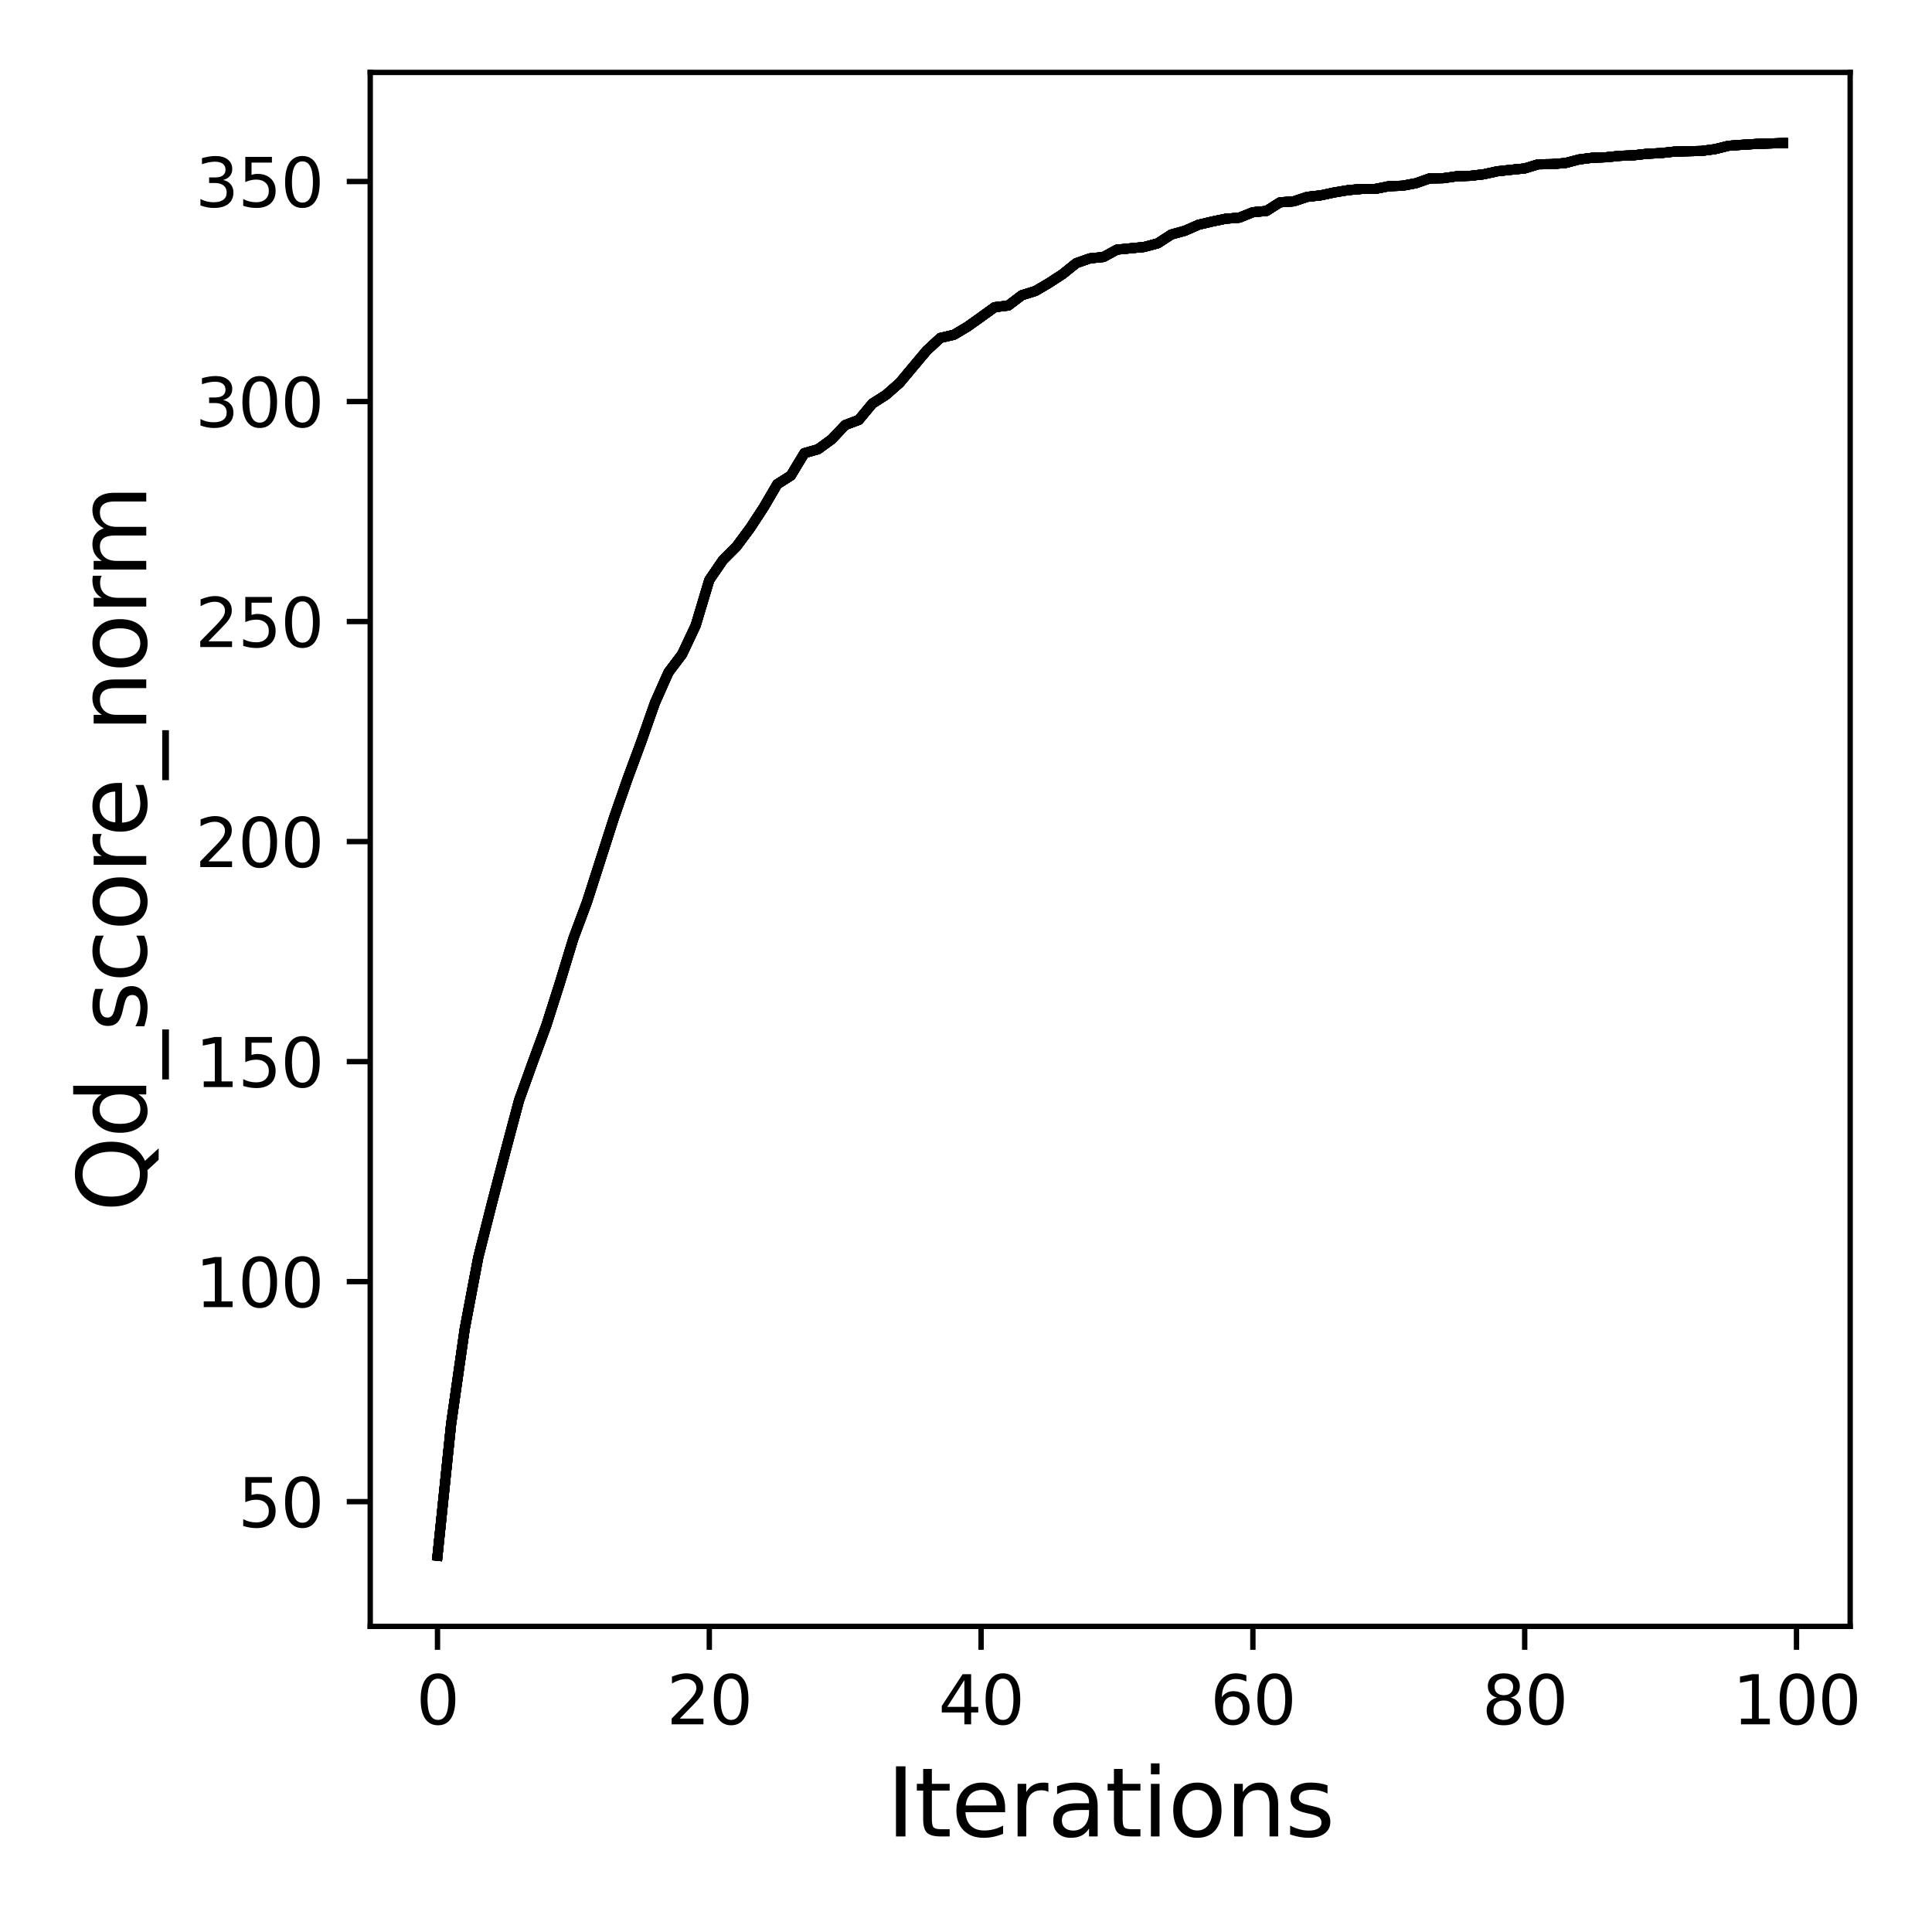 <?xml version="1.0" encoding="utf-8" standalone="no"?>
<!DOCTYPE svg PUBLIC "-//W3C//DTD SVG 1.1//EN"
  "http://www.w3.org/Graphics/SVG/1.1/DTD/svg11.dtd">
<svg xmlns:xlink="http://www.w3.org/1999/xlink" width="288pt" height="288pt" viewBox="0 0 288 288" xmlns="http://www.w3.org/2000/svg" version="1.1">
 <defs>
  <style type="text/css">*{stroke-linejoin: round; stroke-linecap: butt}</style>
 </defs>
 <g id="figure_1">
  <g id="patch_1">
   <path d="M 0 288 
L 288 288 
L 288 0 
L 0 0 
z
" style="fill: #ffffff"/>
  </g>
  <g id="axes_1">
   <g id="patch_2">
    <path d="M 55.19 242.44 
L 275.801 242.44 
L 275.801 10.8 
L 55.19 10.8 
z
" style="fill: #ffffff"/>
   </g>
   <g id="matplotlib.axis_1">
    <g id="xtick_1">
     <g id="line2d_1">
      <defs>
       <path id="m5889bd38ab" d="M 0 0 
L 0 3.5 
" style="stroke: #000000; stroke-width: 0.8"/>
      </defs>
      <g>
       <use xlink:href="#m5889bd38ab" x="65.218" y="242.44" style="stroke: #000000; stroke-width: 0.8"/>
      </g>
     </g>
     <g id="text_1">
      <!-- 0 -->
      <g transform="translate(62.037 257.038) scale(0.1 -0.1)">
       <defs>
        <path id="DejaVuSans-30" d="M 2034 4250 
Q 1547 4250 1301 3770 
Q 1056 3291 1056 2328 
Q 1056 1369 1301 889 
Q 1547 409 2034 409 
Q 2525 409 2770 889 
Q 3016 1369 3016 2328 
Q 3016 3291 2770 3770 
Q 2525 4250 2034 4250 
z
M 2034 4750 
Q 2819 4750 3233 4129 
Q 3647 3509 3647 2328 
Q 3647 1150 3233 529 
Q 2819 -91 2034 -91 
Q 1250 -91 836 529 
Q 422 1150 422 2328 
Q 422 3509 836 4129 
Q 1250 4750 2034 4750 
z
" transform="scale(0.016)"/>
       </defs>
       <use xlink:href="#DejaVuSans-30"/>
      </g>
     </g>
    </g>
    <g id="xtick_2">
     <g id="line2d_2">
      <g>
       <use xlink:href="#m5889bd38ab" x="105.734" y="242.44" style="stroke: #000000; stroke-width: 0.8"/>
      </g>
     </g>
     <g id="text_2">
      <!-- 20 -->
      <g transform="translate(99.371 257.038) scale(0.1 -0.1)">
       <defs>
        <path id="DejaVuSans-32" d="M 1228 531 
L 3431 531 
L 3431 0 
L 469 0 
L 469 531 
Q 828 903 1448 1529 
Q 2069 2156 2228 2338 
Q 2531 2678 2651 2914 
Q 2772 3150 2772 3378 
Q 2772 3750 2511 3984 
Q 2250 4219 1831 4219 
Q 1534 4219 1204 4116 
Q 875 4013 500 3803 
L 500 4441 
Q 881 4594 1212 4672 
Q 1544 4750 1819 4750 
Q 2544 4750 2975 4387 
Q 3406 4025 3406 3419 
Q 3406 3131 3298 2873 
Q 3191 2616 2906 2266 
Q 2828 2175 2409 1742 
Q 1991 1309 1228 531 
z
" transform="scale(0.016)"/>
       </defs>
       <use xlink:href="#DejaVuSans-32"/>
       <use xlink:href="#DejaVuSans-30" x="63.623"/>
      </g>
     </g>
    </g>
    <g id="xtick_3">
     <g id="line2d_3">
      <g>
       <use xlink:href="#m5889bd38ab" x="146.25" y="242.44" style="stroke: #000000; stroke-width: 0.8"/>
      </g>
     </g>
     <g id="text_3">
      <!-- 40 -->
      <g transform="translate(139.888 257.038) scale(0.1 -0.1)">
       <defs>
        <path id="DejaVuSans-34" d="M 2419 4116 
L 825 1625 
L 2419 1625 
L 2419 4116 
z
M 2253 4666 
L 3047 4666 
L 3047 1625 
L 3713 1625 
L 3713 1100 
L 3047 1100 
L 3047 0 
L 2419 0 
L 2419 1100 
L 313 1100 
L 313 1709 
L 2253 4666 
z
" transform="scale(0.016)"/>
       </defs>
       <use xlink:href="#DejaVuSans-34"/>
       <use xlink:href="#DejaVuSans-30" x="63.623"/>
      </g>
     </g>
    </g>
    <g id="xtick_4">
     <g id="line2d_4">
      <g>
       <use xlink:href="#m5889bd38ab" x="186.766" y="242.44" style="stroke: #000000; stroke-width: 0.8"/>
      </g>
     </g>
     <g id="text_4">
      <!-- 60 -->
      <g transform="translate(180.404 257.038) scale(0.1 -0.1)">
       <defs>
        <path id="DejaVuSans-36" d="M 2113 2584 
Q 1688 2584 1439 2293 
Q 1191 2003 1191 1497 
Q 1191 994 1439 701 
Q 1688 409 2113 409 
Q 2538 409 2786 701 
Q 3034 994 3034 1497 
Q 3034 2003 2786 2293 
Q 2538 2584 2113 2584 
z
M 3366 4563 
L 3366 3988 
Q 3128 4100 2886 4159 
Q 2644 4219 2406 4219 
Q 1781 4219 1451 3797 
Q 1122 3375 1075 2522 
Q 1259 2794 1537 2939 
Q 1816 3084 2150 3084 
Q 2853 3084 3261 2657 
Q 3669 2231 3669 1497 
Q 3669 778 3244 343 
Q 2819 -91 2113 -91 
Q 1303 -91 875 529 
Q 447 1150 447 2328 
Q 447 3434 972 4092 
Q 1497 4750 2381 4750 
Q 2619 4750 2861 4703 
Q 3103 4656 3366 4563 
z
" transform="scale(0.016)"/>
       </defs>
       <use xlink:href="#DejaVuSans-36"/>
       <use xlink:href="#DejaVuSans-30" x="63.623"/>
      </g>
     </g>
    </g>
    <g id="xtick_5">
     <g id="line2d_5">
      <g>
       <use xlink:href="#m5889bd38ab" x="227.283" y="242.44" style="stroke: #000000; stroke-width: 0.8"/>
      </g>
     </g>
     <g id="text_5">
      <!-- 80 -->
      <g transform="translate(220.92 257.038) scale(0.1 -0.1)">
       <defs>
        <path id="DejaVuSans-38" d="M 2034 2216 
Q 1584 2216 1326 1975 
Q 1069 1734 1069 1313 
Q 1069 891 1326 650 
Q 1584 409 2034 409 
Q 2484 409 2743 651 
Q 3003 894 3003 1313 
Q 3003 1734 2745 1975 
Q 2488 2216 2034 2216 
z
M 1403 2484 
Q 997 2584 770 2862 
Q 544 3141 544 3541 
Q 544 4100 942 4425 
Q 1341 4750 2034 4750 
Q 2731 4750 3128 4425 
Q 3525 4100 3525 3541 
Q 3525 3141 3298 2862 
Q 3072 2584 2669 2484 
Q 3125 2378 3379 2068 
Q 3634 1759 3634 1313 
Q 3634 634 3220 271 
Q 2806 -91 2034 -91 
Q 1263 -91 848 271 
Q 434 634 434 1313 
Q 434 1759 690 2068 
Q 947 2378 1403 2484 
z
M 1172 3481 
Q 1172 3119 1398 2916 
Q 1625 2713 2034 2713 
Q 2441 2713 2670 2916 
Q 2900 3119 2900 3481 
Q 2900 3844 2670 4047 
Q 2441 4250 2034 4250 
Q 1625 4250 1398 4047 
Q 1172 3844 1172 3481 
z
" transform="scale(0.016)"/>
       </defs>
       <use xlink:href="#DejaVuSans-38"/>
       <use xlink:href="#DejaVuSans-30" x="63.623"/>
      </g>
     </g>
    </g>
    <g id="xtick_6">
     <g id="line2d_6">
      <g>
       <use xlink:href="#m5889bd38ab" x="267.799" y="242.44" style="stroke: #000000; stroke-width: 0.8"/>
      </g>
     </g>
     <g id="text_6">
      <!-- 100 -->
      <g transform="translate(258.255 257.038) scale(0.1 -0.1)">
       <defs>
        <path id="DejaVuSans-31" d="M 794 531 
L 1825 531 
L 1825 4091 
L 703 3866 
L 703 4441 
L 1819 4666 
L 2450 4666 
L 2450 531 
L 3481 531 
L 3481 0 
L 794 0 
L 794 531 
z
" transform="scale(0.016)"/>
       </defs>
       <use xlink:href="#DejaVuSans-31"/>
       <use xlink:href="#DejaVuSans-30" x="63.623"/>
       <use xlink:href="#DejaVuSans-30" x="127.246"/>
      </g>
     </g>
    </g>
    <g id="text_7">
     <!-- Iterations -->
     <g transform="translate(132.157 273.756) scale(0.14 -0.14)">
      <defs>
       <path id="DejaVuSans-49" d="M 628 4666 
L 1259 4666 
L 1259 0 
L 628 0 
L 628 4666 
z
" transform="scale(0.016)"/>
       <path id="DejaVuSans-74" d="M 1172 4494 
L 1172 3500 
L 2356 3500 
L 2356 3053 
L 1172 3053 
L 1172 1153 
Q 1172 725 1289 603 
Q 1406 481 1766 481 
L 2356 481 
L 2356 0 
L 1766 0 
Q 1100 0 847 248 
Q 594 497 594 1153 
L 594 3053 
L 172 3053 
L 172 3500 
L 594 3500 
L 594 4494 
L 1172 4494 
z
" transform="scale(0.016)"/>
       <path id="DejaVuSans-65" d="M 3597 1894 
L 3597 1613 
L 953 1613 
Q 991 1019 1311 708 
Q 1631 397 2203 397 
Q 2534 397 2845 478 
Q 3156 559 3463 722 
L 3463 178 
Q 3153 47 2828 -22 
Q 2503 -91 2169 -91 
Q 1331 -91 842 396 
Q 353 884 353 1716 
Q 353 2575 817 3079 
Q 1281 3584 2069 3584 
Q 2775 3584 3186 3129 
Q 3597 2675 3597 1894 
z
M 3022 2063 
Q 3016 2534 2758 2815 
Q 2500 3097 2075 3097 
Q 1594 3097 1305 2825 
Q 1016 2553 972 2059 
L 3022 2063 
z
" transform="scale(0.016)"/>
       <path id="DejaVuSans-72" d="M 2631 2963 
Q 2534 3019 2420 3045 
Q 2306 3072 2169 3072 
Q 1681 3072 1420 2755 
Q 1159 2438 1159 1844 
L 1159 0 
L 581 0 
L 581 3500 
L 1159 3500 
L 1159 2956 
Q 1341 3275 1631 3429 
Q 1922 3584 2338 3584 
Q 2397 3584 2469 3576 
Q 2541 3569 2628 3553 
L 2631 2963 
z
" transform="scale(0.016)"/>
       <path id="DejaVuSans-61" d="M 2194 1759 
Q 1497 1759 1228 1600 
Q 959 1441 959 1056 
Q 959 750 1161 570 
Q 1363 391 1709 391 
Q 2188 391 2477 730 
Q 2766 1069 2766 1631 
L 2766 1759 
L 2194 1759 
z
M 3341 1997 
L 3341 0 
L 2766 0 
L 2766 531 
Q 2569 213 2275 61 
Q 1981 -91 1556 -91 
Q 1019 -91 701 211 
Q 384 513 384 1019 
Q 384 1609 779 1909 
Q 1175 2209 1959 2209 
L 2766 2209 
L 2766 2266 
Q 2766 2663 2505 2880 
Q 2244 3097 1772 3097 
Q 1472 3097 1187 3025 
Q 903 2953 641 2809 
L 641 3341 
Q 956 3463 1253 3523 
Q 1550 3584 1831 3584 
Q 2591 3584 2966 3190 
Q 3341 2797 3341 1997 
z
" transform="scale(0.016)"/>
       <path id="DejaVuSans-69" d="M 603 3500 
L 1178 3500 
L 1178 0 
L 603 0 
L 603 3500 
z
M 603 4863 
L 1178 4863 
L 1178 4134 
L 603 4134 
L 603 4863 
z
" transform="scale(0.016)"/>
       <path id="DejaVuSans-6f" d="M 1959 3097 
Q 1497 3097 1228 2736 
Q 959 2375 959 1747 
Q 959 1119 1226 758 
Q 1494 397 1959 397 
Q 2419 397 2687 759 
Q 2956 1122 2956 1747 
Q 2956 2369 2687 2733 
Q 2419 3097 1959 3097 
z
M 1959 3584 
Q 2709 3584 3137 3096 
Q 3566 2609 3566 1747 
Q 3566 888 3137 398 
Q 2709 -91 1959 -91 
Q 1206 -91 779 398 
Q 353 888 353 1747 
Q 353 2609 779 3096 
Q 1206 3584 1959 3584 
z
" transform="scale(0.016)"/>
       <path id="DejaVuSans-6e" d="M 3513 2113 
L 3513 0 
L 2938 0 
L 2938 2094 
Q 2938 2591 2744 2837 
Q 2550 3084 2163 3084 
Q 1697 3084 1428 2787 
Q 1159 2491 1159 1978 
L 1159 0 
L 581 0 
L 581 3500 
L 1159 3500 
L 1159 2956 
Q 1366 3272 1645 3428 
Q 1925 3584 2291 3584 
Q 2894 3584 3203 3211 
Q 3513 2838 3513 2113 
z
" transform="scale(0.016)"/>
       <path id="DejaVuSans-73" d="M 2834 3397 
L 2834 2853 
Q 2591 2978 2328 3040 
Q 2066 3103 1784 3103 
Q 1356 3103 1142 2972 
Q 928 2841 928 2578 
Q 928 2378 1081 2264 
Q 1234 2150 1697 2047 
L 1894 2003 
Q 2506 1872 2764 1633 
Q 3022 1394 3022 966 
Q 3022 478 2636 193 
Q 2250 -91 1575 -91 
Q 1294 -91 989 -36 
Q 684 19 347 128 
L 347 722 
Q 666 556 975 473 
Q 1284 391 1588 391 
Q 1994 391 2212 530 
Q 2431 669 2431 922 
Q 2431 1156 2273 1281 
Q 2116 1406 1581 1522 
L 1381 1569 
Q 847 1681 609 1914 
Q 372 2147 372 2553 
Q 372 3047 722 3315 
Q 1072 3584 1716 3584 
Q 2034 3584 2315 3537 
Q 2597 3491 2834 3397 
z
" transform="scale(0.016)"/>
      </defs>
      <use xlink:href="#DejaVuSans-49"/>
      <use xlink:href="#DejaVuSans-74" x="29.492"/>
      <use xlink:href="#DejaVuSans-65" x="68.701"/>
      <use xlink:href="#DejaVuSans-72" x="130.225"/>
      <use xlink:href="#DejaVuSans-61" x="171.338"/>
      <use xlink:href="#DejaVuSans-74" x="232.617"/>
      <use xlink:href="#DejaVuSans-69" x="271.826"/>
      <use xlink:href="#DejaVuSans-6f" x="299.609"/>
      <use xlink:href="#DejaVuSans-6e" x="360.791"/>
      <use xlink:href="#DejaVuSans-73" x="424.17"/>
     </g>
    </g>
   </g>
   <g id="matplotlib.axis_2">
    <g id="ytick_1">
     <g id="line2d_7">
      <defs>
       <path id="m58b946b7dd" d="M 0 0 
L -3.5 0 
" style="stroke: #000000; stroke-width: 0.8"/>
      </defs>
      <g>
       <use xlink:href="#m58b946b7dd" x="55.19" y="223.849" style="stroke: #000000; stroke-width: 0.8"/>
      </g>
     </g>
     <g id="text_8">
      <!-- 50 -->
      <g transform="translate(35.465 227.648) scale(0.1 -0.1)">
       <defs>
        <path id="DejaVuSans-35" d="M 691 4666 
L 3169 4666 
L 3169 4134 
L 1269 4134 
L 1269 2991 
Q 1406 3038 1543 3061 
Q 1681 3084 1819 3084 
Q 2600 3084 3056 2656 
Q 3513 2228 3513 1497 
Q 3513 744 3044 326 
Q 2575 -91 1722 -91 
Q 1428 -91 1123 -41 
Q 819 9 494 109 
L 494 744 
Q 775 591 1075 516 
Q 1375 441 1709 441 
Q 2250 441 2565 725 
Q 2881 1009 2881 1497 
Q 2881 1984 2565 2268 
Q 2250 2553 1709 2553 
Q 1456 2553 1204 2497 
Q 953 2441 691 2322 
L 691 4666 
z
" transform="scale(0.016)"/>
       </defs>
       <use xlink:href="#DejaVuSans-35"/>
       <use xlink:href="#DejaVuSans-30" x="63.623"/>
      </g>
     </g>
    </g>
    <g id="ytick_2">
     <g id="line2d_8">
      <g>
       <use xlink:href="#m58b946b7dd" x="55.19" y="191.05" style="stroke: #000000; stroke-width: 0.8"/>
      </g>
     </g>
     <g id="text_9">
      <!-- 100 -->
      <g transform="translate(29.102 194.849) scale(0.1 -0.1)">
       <use xlink:href="#DejaVuSans-31"/>
       <use xlink:href="#DejaVuSans-30" x="63.623"/>
       <use xlink:href="#DejaVuSans-30" x="127.246"/>
      </g>
     </g>
    </g>
    <g id="ytick_3">
     <g id="line2d_9">
      <g>
       <use xlink:href="#m58b946b7dd" x="55.19" y="158.251" style="stroke: #000000; stroke-width: 0.8"/>
      </g>
     </g>
     <g id="text_10">
      <!-- 150 -->
      <g transform="translate(29.102 162.05) scale(0.1 -0.1)">
       <use xlink:href="#DejaVuSans-31"/>
       <use xlink:href="#DejaVuSans-35" x="63.623"/>
       <use xlink:href="#DejaVuSans-30" x="127.246"/>
      </g>
     </g>
    </g>
    <g id="ytick_4">
     <g id="line2d_10">
      <g>
       <use xlink:href="#m58b946b7dd" x="55.19" y="125.452" style="stroke: #000000; stroke-width: 0.8"/>
      </g>
     </g>
     <g id="text_11">
      <!-- 200 -->
      <g transform="translate(29.102 129.252) scale(0.1 -0.1)">
       <use xlink:href="#DejaVuSans-32"/>
       <use xlink:href="#DejaVuSans-30" x="63.623"/>
       <use xlink:href="#DejaVuSans-30" x="127.246"/>
      </g>
     </g>
    </g>
    <g id="ytick_5">
     <g id="line2d_11">
      <g>
       <use xlink:href="#m58b946b7dd" x="55.19" y="92.653" style="stroke: #000000; stroke-width: 0.8"/>
      </g>
     </g>
     <g id="text_12">
      <!-- 250 -->
      <g transform="translate(29.102 96.453) scale(0.1 -0.1)">
       <use xlink:href="#DejaVuSans-32"/>
       <use xlink:href="#DejaVuSans-35" x="63.623"/>
       <use xlink:href="#DejaVuSans-30" x="127.246"/>
      </g>
     </g>
    </g>
    <g id="ytick_6">
     <g id="line2d_12">
      <g>
       <use xlink:href="#m58b946b7dd" x="55.19" y="59.855" style="stroke: #000000; stroke-width: 0.8"/>
      </g>
     </g>
     <g id="text_13">
      <!-- 300 -->
      <g transform="translate(29.102 63.654) scale(0.1 -0.1)">
       <defs>
        <path id="DejaVuSans-33" d="M 2597 2516 
Q 3050 2419 3304 2112 
Q 3559 1806 3559 1356 
Q 3559 666 3084 287 
Q 2609 -91 1734 -91 
Q 1441 -91 1130 -33 
Q 819 25 488 141 
L 488 750 
Q 750 597 1062 519 
Q 1375 441 1716 441 
Q 2309 441 2620 675 
Q 2931 909 2931 1356 
Q 2931 1769 2642 2001 
Q 2353 2234 1838 2234 
L 1294 2234 
L 1294 2753 
L 1863 2753 
Q 2328 2753 2575 2939 
Q 2822 3125 2822 3475 
Q 2822 3834 2567 4026 
Q 2313 4219 1838 4219 
Q 1578 4219 1281 4162 
Q 984 4106 628 3988 
L 628 4550 
Q 988 4650 1302 4700 
Q 1616 4750 1894 4750 
Q 2613 4750 3031 4423 
Q 3450 4097 3450 3541 
Q 3450 3153 3228 2886 
Q 3006 2619 2597 2516 
z
" transform="scale(0.016)"/>
       </defs>
       <use xlink:href="#DejaVuSans-33"/>
       <use xlink:href="#DejaVuSans-30" x="63.623"/>
       <use xlink:href="#DejaVuSans-30" x="127.246"/>
      </g>
     </g>
    </g>
    <g id="ytick_7">
     <g id="line2d_13">
      <g>
       <use xlink:href="#m58b946b7dd" x="55.19" y="27.056" style="stroke: #000000; stroke-width: 0.8"/>
      </g>
     </g>
     <g id="text_14">
      <!-- 350 -->
      <g transform="translate(29.102 30.855) scale(0.1 -0.1)">
       <use xlink:href="#DejaVuSans-33"/>
       <use xlink:href="#DejaVuSans-35" x="63.623"/>
       <use xlink:href="#DejaVuSans-30" x="127.246"/>
      </g>
     </g>
    </g>
    <g id="text_15">
     <!-- Qd_score_norm -->
     <g transform="translate(21.802 180.673) rotate(-90) scale(0.14 -0.14)">
      <defs>
       <path id="DejaVuSans-51" d="M 2522 4238 
Q 1834 4238 1429 3725 
Q 1025 3213 1025 2328 
Q 1025 1447 1429 934 
Q 1834 422 2522 422 
Q 3209 422 3611 934 
Q 4013 1447 4013 2328 
Q 4013 3213 3611 3725 
Q 3209 4238 2522 4238 
z
M 3406 84 
L 4238 -825 
L 3475 -825 
L 2784 -78 
Q 2681 -84 2626 -87 
Q 2572 -91 2522 -91 
Q 1538 -91 948 567 
Q 359 1225 359 2328 
Q 359 3434 948 4092 
Q 1538 4750 2522 4750 
Q 3503 4750 4090 4092 
Q 4678 3434 4678 2328 
Q 4678 1516 4351 937 
Q 4025 359 3406 84 
z
" transform="scale(0.016)"/>
       <path id="DejaVuSans-64" d="M 2906 2969 
L 2906 4863 
L 3481 4863 
L 3481 0 
L 2906 0 
L 2906 525 
Q 2725 213 2448 61 
Q 2172 -91 1784 -91 
Q 1150 -91 751 415 
Q 353 922 353 1747 
Q 353 2572 751 3078 
Q 1150 3584 1784 3584 
Q 2172 3584 2448 3432 
Q 2725 3281 2906 2969 
z
M 947 1747 
Q 947 1113 1208 752 
Q 1469 391 1925 391 
Q 2381 391 2643 752 
Q 2906 1113 2906 1747 
Q 2906 2381 2643 2742 
Q 2381 3103 1925 3103 
Q 1469 3103 1208 2742 
Q 947 2381 947 1747 
z
" transform="scale(0.016)"/>
       <path id="DejaVuSans-5f" d="M 3263 -1063 
L 3263 -1509 
L -63 -1509 
L -63 -1063 
L 3263 -1063 
z
" transform="scale(0.016)"/>
       <path id="DejaVuSans-63" d="M 3122 3366 
L 3122 2828 
Q 2878 2963 2633 3030 
Q 2388 3097 2138 3097 
Q 1578 3097 1268 2742 
Q 959 2388 959 1747 
Q 959 1106 1268 751 
Q 1578 397 2138 397 
Q 2388 397 2633 464 
Q 2878 531 3122 666 
L 3122 134 
Q 2881 22 2623 -34 
Q 2366 -91 2075 -91 
Q 1284 -91 818 406 
Q 353 903 353 1747 
Q 353 2603 823 3093 
Q 1294 3584 2113 3584 
Q 2378 3584 2631 3529 
Q 2884 3475 3122 3366 
z
" transform="scale(0.016)"/>
       <path id="DejaVuSans-6d" d="M 3328 2828 
Q 3544 3216 3844 3400 
Q 4144 3584 4550 3584 
Q 5097 3584 5394 3201 
Q 5691 2819 5691 2113 
L 5691 0 
L 5113 0 
L 5113 2094 
Q 5113 2597 4934 2840 
Q 4756 3084 4391 3084 
Q 3944 3084 3684 2787 
Q 3425 2491 3425 1978 
L 3425 0 
L 2847 0 
L 2847 2094 
Q 2847 2600 2669 2842 
Q 2491 3084 2119 3084 
Q 1678 3084 1418 2786 
Q 1159 2488 1159 1978 
L 1159 0 
L 581 0 
L 581 3500 
L 1159 3500 
L 1159 2956 
Q 1356 3278 1631 3431 
Q 1906 3584 2284 3584 
Q 2666 3584 2933 3390 
Q 3200 3197 3328 2828 
z
" transform="scale(0.016)"/>
      </defs>
      <use xlink:href="#DejaVuSans-51"/>
      <use xlink:href="#DejaVuSans-64" x="78.711"/>
      <use xlink:href="#DejaVuSans-5f" x="142.188"/>
      <use xlink:href="#DejaVuSans-73" x="192.188"/>
      <use xlink:href="#DejaVuSans-63" x="244.287"/>
      <use xlink:href="#DejaVuSans-6f" x="299.268"/>
      <use xlink:href="#DejaVuSans-72" x="360.449"/>
      <use xlink:href="#DejaVuSans-65" x="399.312"/>
      <use xlink:href="#DejaVuSans-5f" x="460.836"/>
      <use xlink:href="#DejaVuSans-6e" x="510.836"/>
      <use xlink:href="#DejaVuSans-6f" x="574.215"/>
      <use xlink:href="#DejaVuSans-72" x="635.396"/>
      <use xlink:href="#DejaVuSans-6d" x="674.76"/>
     </g>
    </g>
   </g>
   <g id="line2d_14">
    <path d="M 65.218 231.911 
L 67.244 212.304 
L 69.269 198.135 
L 71.295 187.429 
L 73.321 179.406 
L 75.347 171.646 
L 77.373 164.03 
L 79.398 158.396 
L 81.424 152.898 
L 83.45 146.542 
L 85.476 139.89 
L 87.502 134.459 
L 89.528 128.142 
L 91.553 121.825 
L 93.579 116.013 
L 95.605 110.535 
L 97.631 104.769 
L 99.657 100.21 
L 101.682 97.527 
L 103.708 93.224 
L 105.734 86.461 
L 107.76 83.496 
L 109.786 81.463 
L 111.811 78.74 
L 113.837 75.644 
L 115.863 72.18 
L 117.889 70.895 
L 119.915 67.543 
L 121.94 66.972 
L 123.966 65.496 
L 125.992 63.358 
L 128.018 62.597 
L 130.044 60.156 
L 132.07 58.864 
L 134.095 57.086 
L 136.121 54.666 
L 138.147 52.252 
L 140.173 50.376 
L 142.199 49.903 
L 144.224 48.696 
L 146.25 47.253 
L 148.276 45.79 
L 150.302 45.548 
L 152.328 44.006 
L 154.353 43.376 
L 156.379 42.183 
L 158.405 40.864 
L 160.431 39.231 
L 162.457 38.516 
L 164.483 38.312 
L 166.508 37.21 
L 168.534 37.014 
L 170.56 36.817 
L 172.586 36.272 
L 174.612 34.954 
L 176.637 34.396 
L 178.663 33.504 
L 180.689 33.025 
L 182.715 32.605 
L 184.741 32.448 
L 186.766 31.634 
L 188.792 31.444 
L 190.818 30.159 
L 192.844 30.014 
L 194.87 29.345 
L 196.896 29.116 
L 198.921 28.683 
L 200.947 28.348 
L 202.973 28.164 
L 204.999 28.164 
L 207.025 27.758 
L 209.05 27.686 
L 211.076 27.312 
L 213.102 26.597 
L 215.128 26.564 
L 217.154 26.275 
L 219.179 26.21 
L 221.205 25.973 
L 223.231 25.527 
L 225.257 25.311 
L 227.283 25.108 
L 229.308 24.491 
L 231.334 24.465 
L 233.36 24.301 
L 235.386 23.769 
L 237.412 23.507 
L 239.438 23.441 
L 241.463 23.231 
L 243.489 23.153 
L 245.515 22.923 
L 247.541 22.825 
L 249.567 22.602 
L 251.592 22.543 
L 253.618 22.503 
L 255.644 22.234 
L 257.67 21.729 
L 259.696 21.585 
L 261.721 21.46 
L 263.747 21.388 
L 265.773 21.329 
" clip-path="url(#pe006ca7263)" style="fill: none; stroke: #000000; stroke-width: 1.5; stroke-linecap: square"/>
   </g>
   <g id="line2d_15">
    <path d="M 65.218 231.911 
L 67.244 212.304 
L 69.269 198.135 
L 71.295 187.429 
L 73.321 179.406 
L 75.347 171.646 
L 77.373 164.03 
L 79.398 158.396 
L 81.424 152.898 
L 83.45 146.542 
L 85.476 139.89 
L 87.502 134.459 
L 89.528 128.142 
L 91.553 121.825 
L 93.579 116.013 
L 95.605 110.535 
L 97.631 104.769 
L 99.657 100.21 
L 101.682 97.527 
L 103.708 93.224 
L 105.734 86.461 
L 107.76 83.496 
L 109.786 81.463 
L 111.811 78.74 
L 113.837 75.644 
L 115.863 72.18 
L 117.889 70.895 
L 119.915 67.543 
L 121.94 66.972 
L 123.966 65.496 
L 125.992 63.358 
L 128.018 62.597 
L 130.044 60.156 
L 132.07 58.864 
L 134.095 57.086 
L 136.121 54.666 
L 138.147 52.252 
L 140.173 50.376 
L 142.199 49.903 
L 144.224 48.696 
L 146.25 47.253 
L 148.276 45.79 
L 150.302 45.548 
L 152.328 44.006 
L 154.353 43.376 
L 156.379 42.183 
L 158.405 40.864 
L 160.431 39.231 
L 162.457 38.516 
L 164.483 38.312 
L 166.508 37.21 
L 168.534 37.014 
L 170.56 36.817 
L 172.586 36.272 
L 174.612 34.954 
L 176.637 34.396 
L 178.663 33.504 
L 180.689 33.025 
L 182.715 32.605 
L 184.741 32.448 
L 186.766 31.634 
L 188.792 31.444 
L 190.818 30.159 
L 192.844 30.014 
L 194.87 29.345 
L 196.896 29.116 
L 198.921 28.683 
L 200.947 28.348 
L 202.973 28.164 
L 204.999 28.164 
L 207.025 27.758 
L 209.05 27.686 
L 211.076 27.312 
L 213.102 26.597 
L 215.128 26.564 
L 217.154 26.275 
L 219.179 26.21 
L 221.205 25.973 
L 223.231 25.527 
L 225.257 25.311 
L 227.283 25.108 
L 229.308 24.491 
L 231.334 24.465 
L 233.36 24.301 
L 235.386 23.769 
L 237.412 23.507 
L 239.438 23.441 
L 241.463 23.231 
L 243.489 23.153 
L 245.515 22.923 
L 247.541 22.825 
L 249.567 22.602 
L 251.592 22.543 
L 253.618 22.503 
L 255.644 22.234 
L 257.67 21.729 
L 259.696 21.585 
L 261.721 21.46 
L 263.747 21.388 
L 265.773 21.329 
" clip-path="url(#pe006ca7263)" style="fill: none; stroke: #000000; stroke-width: 1.5; stroke-linecap: square"/>
   </g>
   <g id="line2d_16">
    <path d="M 65.218 231.911 
L 67.244 212.304 
L 69.269 198.135 
L 71.295 187.429 
L 73.321 179.406 
L 75.347 171.646 
L 77.373 164.03 
L 79.398 158.396 
L 81.424 152.898 
L 83.45 146.542 
L 85.476 139.89 
L 87.502 134.459 
L 89.528 128.142 
L 91.553 121.825 
L 93.579 116.013 
L 95.605 110.535 
L 97.631 104.769 
L 99.657 100.21 
L 101.682 97.527 
L 103.708 93.224 
L 105.734 86.461 
L 107.76 83.496 
L 109.786 81.463 
L 111.811 78.74 
L 113.837 75.644 
L 115.863 72.18 
L 117.889 70.895 
L 119.915 67.543 
L 121.94 66.972 
L 123.966 65.496 
L 125.992 63.358 
L 128.018 62.597 
L 130.044 60.156 
L 132.07 58.864 
L 134.095 57.086 
L 136.121 54.666 
L 138.147 52.252 
L 140.173 50.376 
L 142.199 49.903 
L 144.224 48.696 
L 146.25 47.253 
L 148.276 45.79 
L 150.302 45.548 
L 152.328 44.006 
L 154.353 43.376 
L 156.379 42.183 
L 158.405 40.864 
L 160.431 39.231 
L 162.457 38.516 
L 164.483 38.312 
L 166.508 37.21 
L 168.534 37.014 
L 170.56 36.817 
L 172.586 36.272 
L 174.612 34.954 
L 176.637 34.396 
L 178.663 33.504 
L 180.689 33.025 
L 182.715 32.605 
L 184.741 32.448 
L 186.766 31.634 
L 188.792 31.444 
L 190.818 30.159 
L 192.844 30.014 
L 194.87 29.345 
L 196.896 29.116 
L 198.921 28.683 
L 200.947 28.348 
L 202.973 28.164 
L 204.999 28.164 
L 207.025 27.758 
L 209.05 27.686 
L 211.076 27.312 
L 213.102 26.597 
L 215.128 26.564 
L 217.154 26.275 
L 219.179 26.21 
L 221.205 25.973 
L 223.231 25.527 
L 225.257 25.311 
L 227.283 25.108 
L 229.308 24.491 
L 231.334 24.465 
L 233.36 24.301 
L 235.386 23.769 
L 237.412 23.507 
L 239.438 23.441 
L 241.463 23.231 
L 243.489 23.153 
L 245.515 22.923 
L 247.541 22.825 
L 249.567 22.602 
L 251.592 22.543 
L 253.618 22.503 
L 255.644 22.234 
L 257.67 21.729 
L 259.696 21.585 
L 261.721 21.46 
L 263.747 21.388 
L 265.773 21.329 
" clip-path="url(#pe006ca7263)" style="fill: none; stroke: #000000; stroke-width: 1.5; stroke-linecap: square"/>
   </g>
   <g id="line2d_17">
    <path d="M 65.218 231.911 
L 67.244 212.304 
L 69.269 198.135 
L 71.295 187.429 
L 73.321 179.406 
L 75.347 171.646 
L 77.373 164.03 
L 79.398 158.396 
L 81.424 152.898 
L 83.45 146.542 
L 85.476 139.89 
L 87.502 134.459 
L 89.528 128.142 
L 91.553 121.825 
L 93.579 116.013 
L 95.605 110.535 
L 97.631 104.769 
L 99.657 100.21 
L 101.682 97.527 
L 103.708 93.224 
L 105.734 86.461 
L 107.76 83.496 
L 109.786 81.463 
L 111.811 78.74 
L 113.837 75.644 
L 115.863 72.18 
L 117.889 70.895 
L 119.915 67.543 
L 121.94 66.972 
L 123.966 65.496 
L 125.992 63.358 
L 128.018 62.597 
L 130.044 60.156 
L 132.07 58.864 
L 134.095 57.086 
L 136.121 54.666 
L 138.147 52.252 
L 140.173 50.376 
L 142.199 49.903 
L 144.224 48.696 
L 146.25 47.253 
L 148.276 45.79 
L 150.302 45.548 
L 152.328 44.006 
L 154.353 43.376 
L 156.379 42.183 
L 158.405 40.864 
L 160.431 39.231 
L 162.457 38.516 
L 164.483 38.312 
L 166.508 37.21 
L 168.534 37.014 
L 170.56 36.817 
L 172.586 36.272 
L 174.612 34.954 
L 176.637 34.396 
L 178.663 33.504 
L 180.689 33.025 
L 182.715 32.605 
L 184.741 32.448 
L 186.766 31.634 
L 188.792 31.444 
L 190.818 30.159 
L 192.844 30.014 
L 194.87 29.345 
L 196.896 29.116 
L 198.921 28.683 
L 200.947 28.348 
L 202.973 28.164 
L 204.999 28.164 
L 207.025 27.758 
L 209.05 27.686 
L 211.076 27.312 
L 213.102 26.597 
L 215.128 26.564 
L 217.154 26.275 
L 219.179 26.21 
L 221.205 25.973 
L 223.231 25.527 
L 225.257 25.311 
L 227.283 25.108 
L 229.308 24.491 
L 231.334 24.465 
L 233.36 24.301 
L 235.386 23.769 
L 237.412 23.507 
L 239.438 23.441 
L 241.463 23.231 
L 243.489 23.153 
L 245.515 22.923 
L 247.541 22.825 
L 249.567 22.602 
L 251.592 22.543 
L 253.618 22.503 
L 255.644 22.234 
L 257.67 21.729 
L 259.696 21.585 
L 261.721 21.46 
L 263.747 21.388 
L 265.773 21.329 
" clip-path="url(#pe006ca7263)" style="fill: none; stroke: #000000; stroke-width: 1.5; stroke-linecap: square"/>
   </g>
   <g id="line2d_18">
    <path d="M 65.218 231.911 
L 67.244 212.304 
L 69.269 198.135 
L 71.295 187.429 
L 73.321 179.406 
L 75.347 171.646 
L 77.373 164.03 
L 79.398 158.396 
L 81.424 152.898 
L 83.45 146.542 
L 85.476 139.89 
L 87.502 134.459 
L 89.528 128.142 
L 91.553 121.825 
L 93.579 116.013 
L 95.605 110.535 
L 97.631 104.769 
L 99.657 100.21 
L 101.682 97.527 
L 103.708 93.224 
L 105.734 86.461 
L 107.76 83.496 
L 109.786 81.463 
L 111.811 78.74 
L 113.837 75.644 
L 115.863 72.18 
L 117.889 70.895 
L 119.915 67.543 
L 121.94 66.972 
L 123.966 65.496 
L 125.992 63.358 
L 128.018 62.597 
L 130.044 60.156 
L 132.07 58.864 
L 134.095 57.086 
L 136.121 54.666 
L 138.147 52.252 
L 140.173 50.376 
L 142.199 49.903 
L 144.224 48.696 
L 146.25 47.253 
L 148.276 45.79 
L 150.302 45.548 
L 152.328 44.006 
L 154.353 43.376 
L 156.379 42.183 
L 158.405 40.864 
L 160.431 39.231 
L 162.457 38.516 
L 164.483 38.312 
L 166.508 37.21 
L 168.534 37.014 
L 170.56 36.817 
L 172.586 36.272 
L 174.612 34.954 
L 176.637 34.396 
L 178.663 33.504 
L 180.689 33.025 
L 182.715 32.605 
L 184.741 32.448 
L 186.766 31.634 
L 188.792 31.444 
L 190.818 30.159 
L 192.844 30.014 
L 194.87 29.345 
L 196.896 29.116 
L 198.921 28.683 
L 200.947 28.348 
L 202.973 28.164 
L 204.999 28.164 
L 207.025 27.758 
L 209.05 27.686 
L 211.076 27.312 
L 213.102 26.597 
L 215.128 26.564 
L 217.154 26.275 
L 219.179 26.21 
L 221.205 25.973 
L 223.231 25.527 
L 225.257 25.311 
L 227.283 25.108 
L 229.308 24.491 
L 231.334 24.465 
L 233.36 24.301 
L 235.386 23.769 
L 237.412 23.507 
L 239.438 23.441 
L 241.463 23.231 
L 243.489 23.153 
L 245.515 22.923 
L 247.541 22.825 
L 249.567 22.602 
L 251.592 22.543 
L 253.618 22.503 
L 255.644 22.234 
L 257.67 21.729 
L 259.696 21.585 
L 261.721 21.46 
L 263.747 21.388 
L 265.773 21.329 
" clip-path="url(#pe006ca7263)" style="fill: none; stroke: #000000; stroke-width: 1.5; stroke-linecap: square"/>
   </g>
   <g id="line2d_19">
    <path d="M 65.218 231.911 
L 67.244 212.304 
L 69.269 198.135 
L 71.295 187.429 
L 73.321 179.406 
L 75.347 171.646 
L 77.373 164.03 
L 79.398 158.396 
L 81.424 152.898 
L 83.45 146.542 
L 85.476 139.89 
L 87.502 134.459 
L 89.528 128.142 
L 91.553 121.825 
L 93.579 116.013 
L 95.605 110.535 
L 97.631 104.769 
L 99.657 100.21 
L 101.682 97.527 
L 103.708 93.224 
L 105.734 86.461 
L 107.76 83.496 
L 109.786 81.463 
L 111.811 78.74 
L 113.837 75.644 
L 115.863 72.18 
L 117.889 70.895 
L 119.915 67.543 
L 121.94 66.972 
L 123.966 65.496 
L 125.992 63.358 
L 128.018 62.597 
L 130.044 60.156 
L 132.07 58.864 
L 134.095 57.086 
L 136.121 54.666 
L 138.147 52.252 
L 140.173 50.376 
L 142.199 49.903 
L 144.224 48.696 
L 146.25 47.253 
L 148.276 45.79 
L 150.302 45.548 
L 152.328 44.006 
L 154.353 43.376 
L 156.379 42.183 
L 158.405 40.864 
L 160.431 39.231 
L 162.457 38.516 
L 164.483 38.312 
L 166.508 37.21 
L 168.534 37.014 
L 170.56 36.817 
L 172.586 36.272 
L 174.612 34.954 
L 176.637 34.396 
L 178.663 33.504 
L 180.689 33.025 
L 182.715 32.605 
L 184.741 32.448 
L 186.766 31.634 
L 188.792 31.444 
L 190.818 30.159 
L 192.844 30.014 
L 194.87 29.345 
L 196.896 29.116 
L 198.921 28.683 
L 200.947 28.348 
L 202.973 28.164 
L 204.999 28.164 
L 207.025 27.758 
L 209.05 27.686 
L 211.076 27.312 
L 213.102 26.597 
L 215.128 26.564 
L 217.154 26.275 
L 219.179 26.21 
L 221.205 25.973 
L 223.231 25.527 
L 225.257 25.311 
L 227.283 25.108 
L 229.308 24.491 
L 231.334 24.465 
L 233.36 24.301 
L 235.386 23.769 
L 237.412 23.507 
L 239.438 23.441 
L 241.463 23.231 
L 243.489 23.153 
L 245.515 22.923 
L 247.541 22.825 
L 249.567 22.602 
L 251.592 22.543 
L 253.618 22.503 
L 255.644 22.234 
L 257.67 21.729 
L 259.696 21.585 
L 261.721 21.46 
L 263.747 21.388 
L 265.773 21.329 
" clip-path="url(#pe006ca7263)" style="fill: none; stroke: #000000; stroke-width: 1.5; stroke-linecap: square"/>
   </g>
   <g id="patch_3">
    <path d="M 55.19 242.44 
L 55.19 10.8 
" style="fill: none; stroke: #000000; stroke-width: 0.8; stroke-linejoin: miter; stroke-linecap: square"/>
   </g>
   <g id="patch_4">
    <path d="M 275.801 242.44 
L 275.801 10.8 
" style="fill: none; stroke: #000000; stroke-width: 0.8; stroke-linejoin: miter; stroke-linecap: square"/>
   </g>
   <g id="patch_5">
    <path d="M 55.19 242.44 
L 275.801 242.44 
" style="fill: none; stroke: #000000; stroke-width: 0.8; stroke-linejoin: miter; stroke-linecap: square"/>
   </g>
   <g id="patch_6">
    <path d="M 55.19 10.8 
L 275.801 10.8 
" style="fill: none; stroke: #000000; stroke-width: 0.8; stroke-linejoin: miter; stroke-linecap: square"/>
   </g>
  </g>
 </g>
 <defs>
  <clipPath id="pe006ca7263">
   <rect x="55.19" y="10.8" width="220.611" height="231.64"/>
  </clipPath>
 </defs>
</svg>
